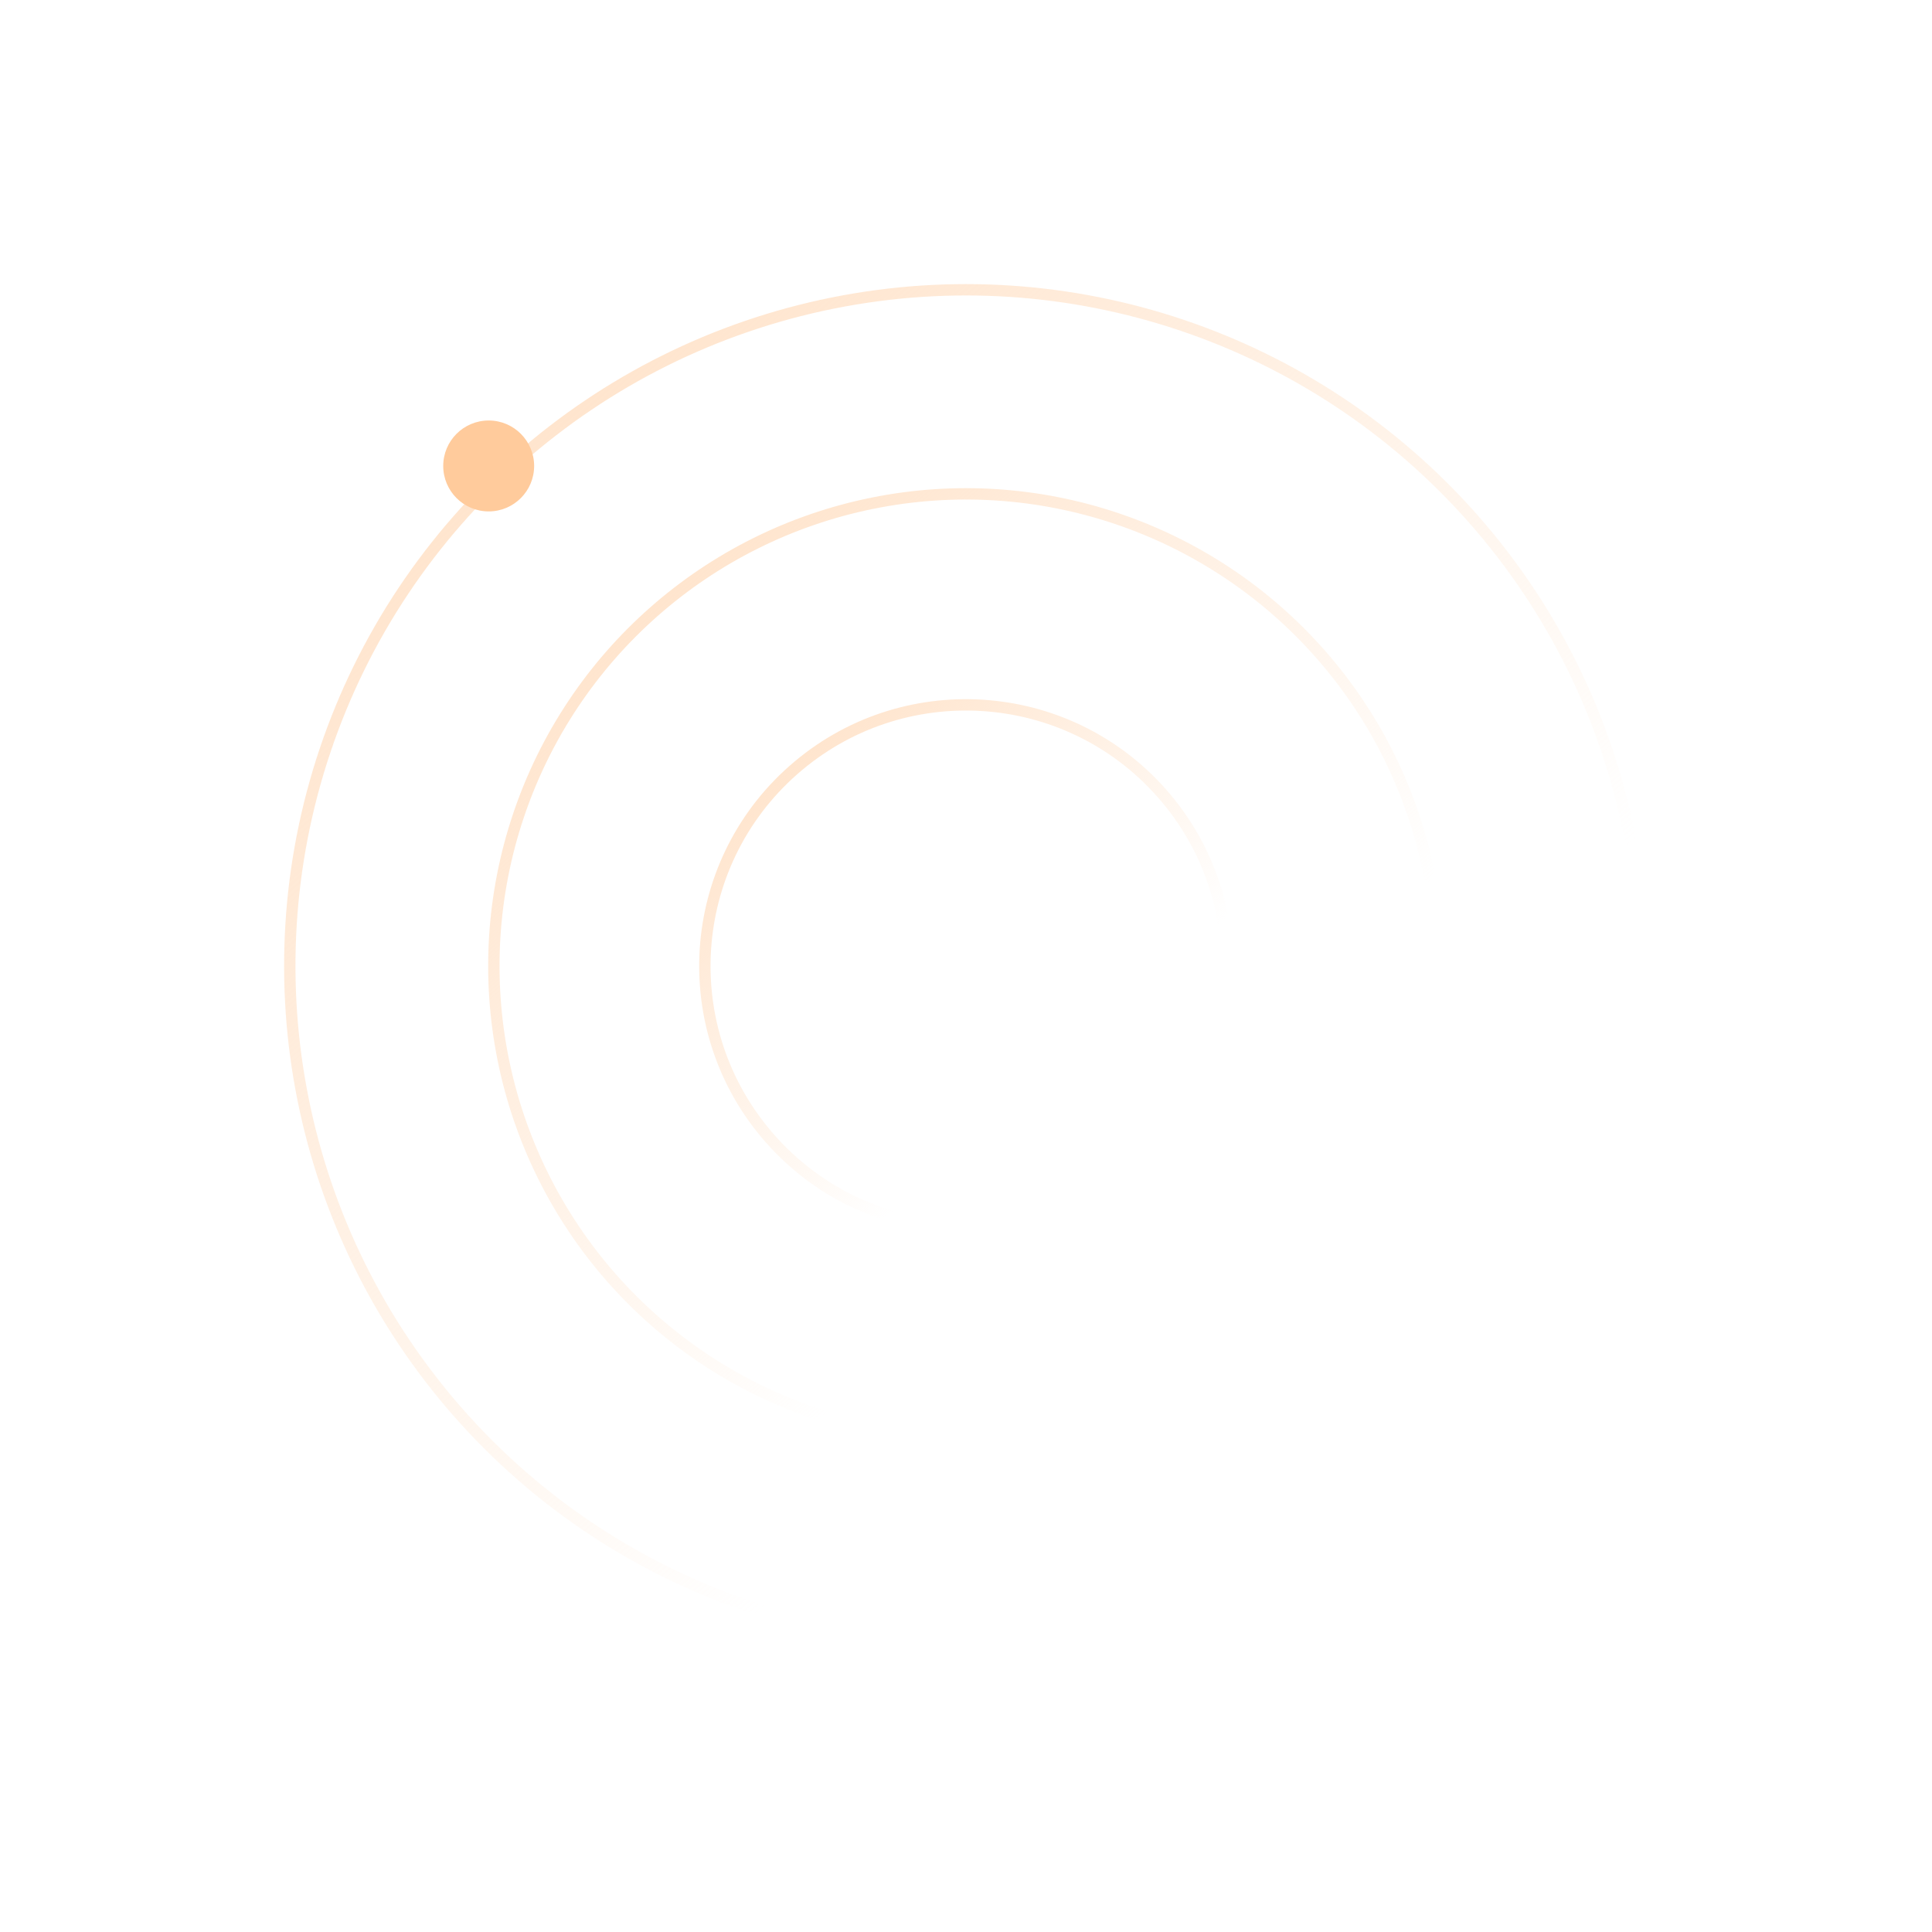 <svg width="170" height="170" fill="none" xmlns="http://www.w3.org/2000/svg"><circle cx="85" cy="85" r="22.978" transform="rotate(-41.388 85 85)" stroke="url(#paint0_linear_892_1533)"/><circle cx="85" cy="85" r="41.544" transform="rotate(-41.388 85 85)" stroke="url(#paint1_linear_892_1533)"/><circle cx="85" cy="85" r="59.5" transform="rotate(-41.388 85 85)" stroke="url(#paint2_linear_892_1533)"/><circle cx="43" cy="41" r="4" fill="#FFCB9C"/><defs><linearGradient id="paint0_linear_892_1533" x1="85" y1="61.522" x2="85" y2="108.478" gradientUnits="userSpaceOnUse"><stop stop-color="#FFE5CE"/><stop offset=".755" stop-color="#FFE5CE" stop-opacity="0"/></linearGradient><linearGradient id="paint1_linear_892_1533" x1="85" y1="42.956" x2="85" y2="127.044" gradientUnits="userSpaceOnUse"><stop stop-color="#FFE5CE"/><stop offset=".755" stop-color="#FFE5CE" stop-opacity="0"/></linearGradient><linearGradient id="paint2_linear_892_1533" x1="85" y1="25" x2="85" y2="145" gradientUnits="userSpaceOnUse"><stop stop-color="#FFE5CE"/><stop offset=".755" stop-color="#FFE5CE" stop-opacity="0"/></linearGradient></defs></svg>
